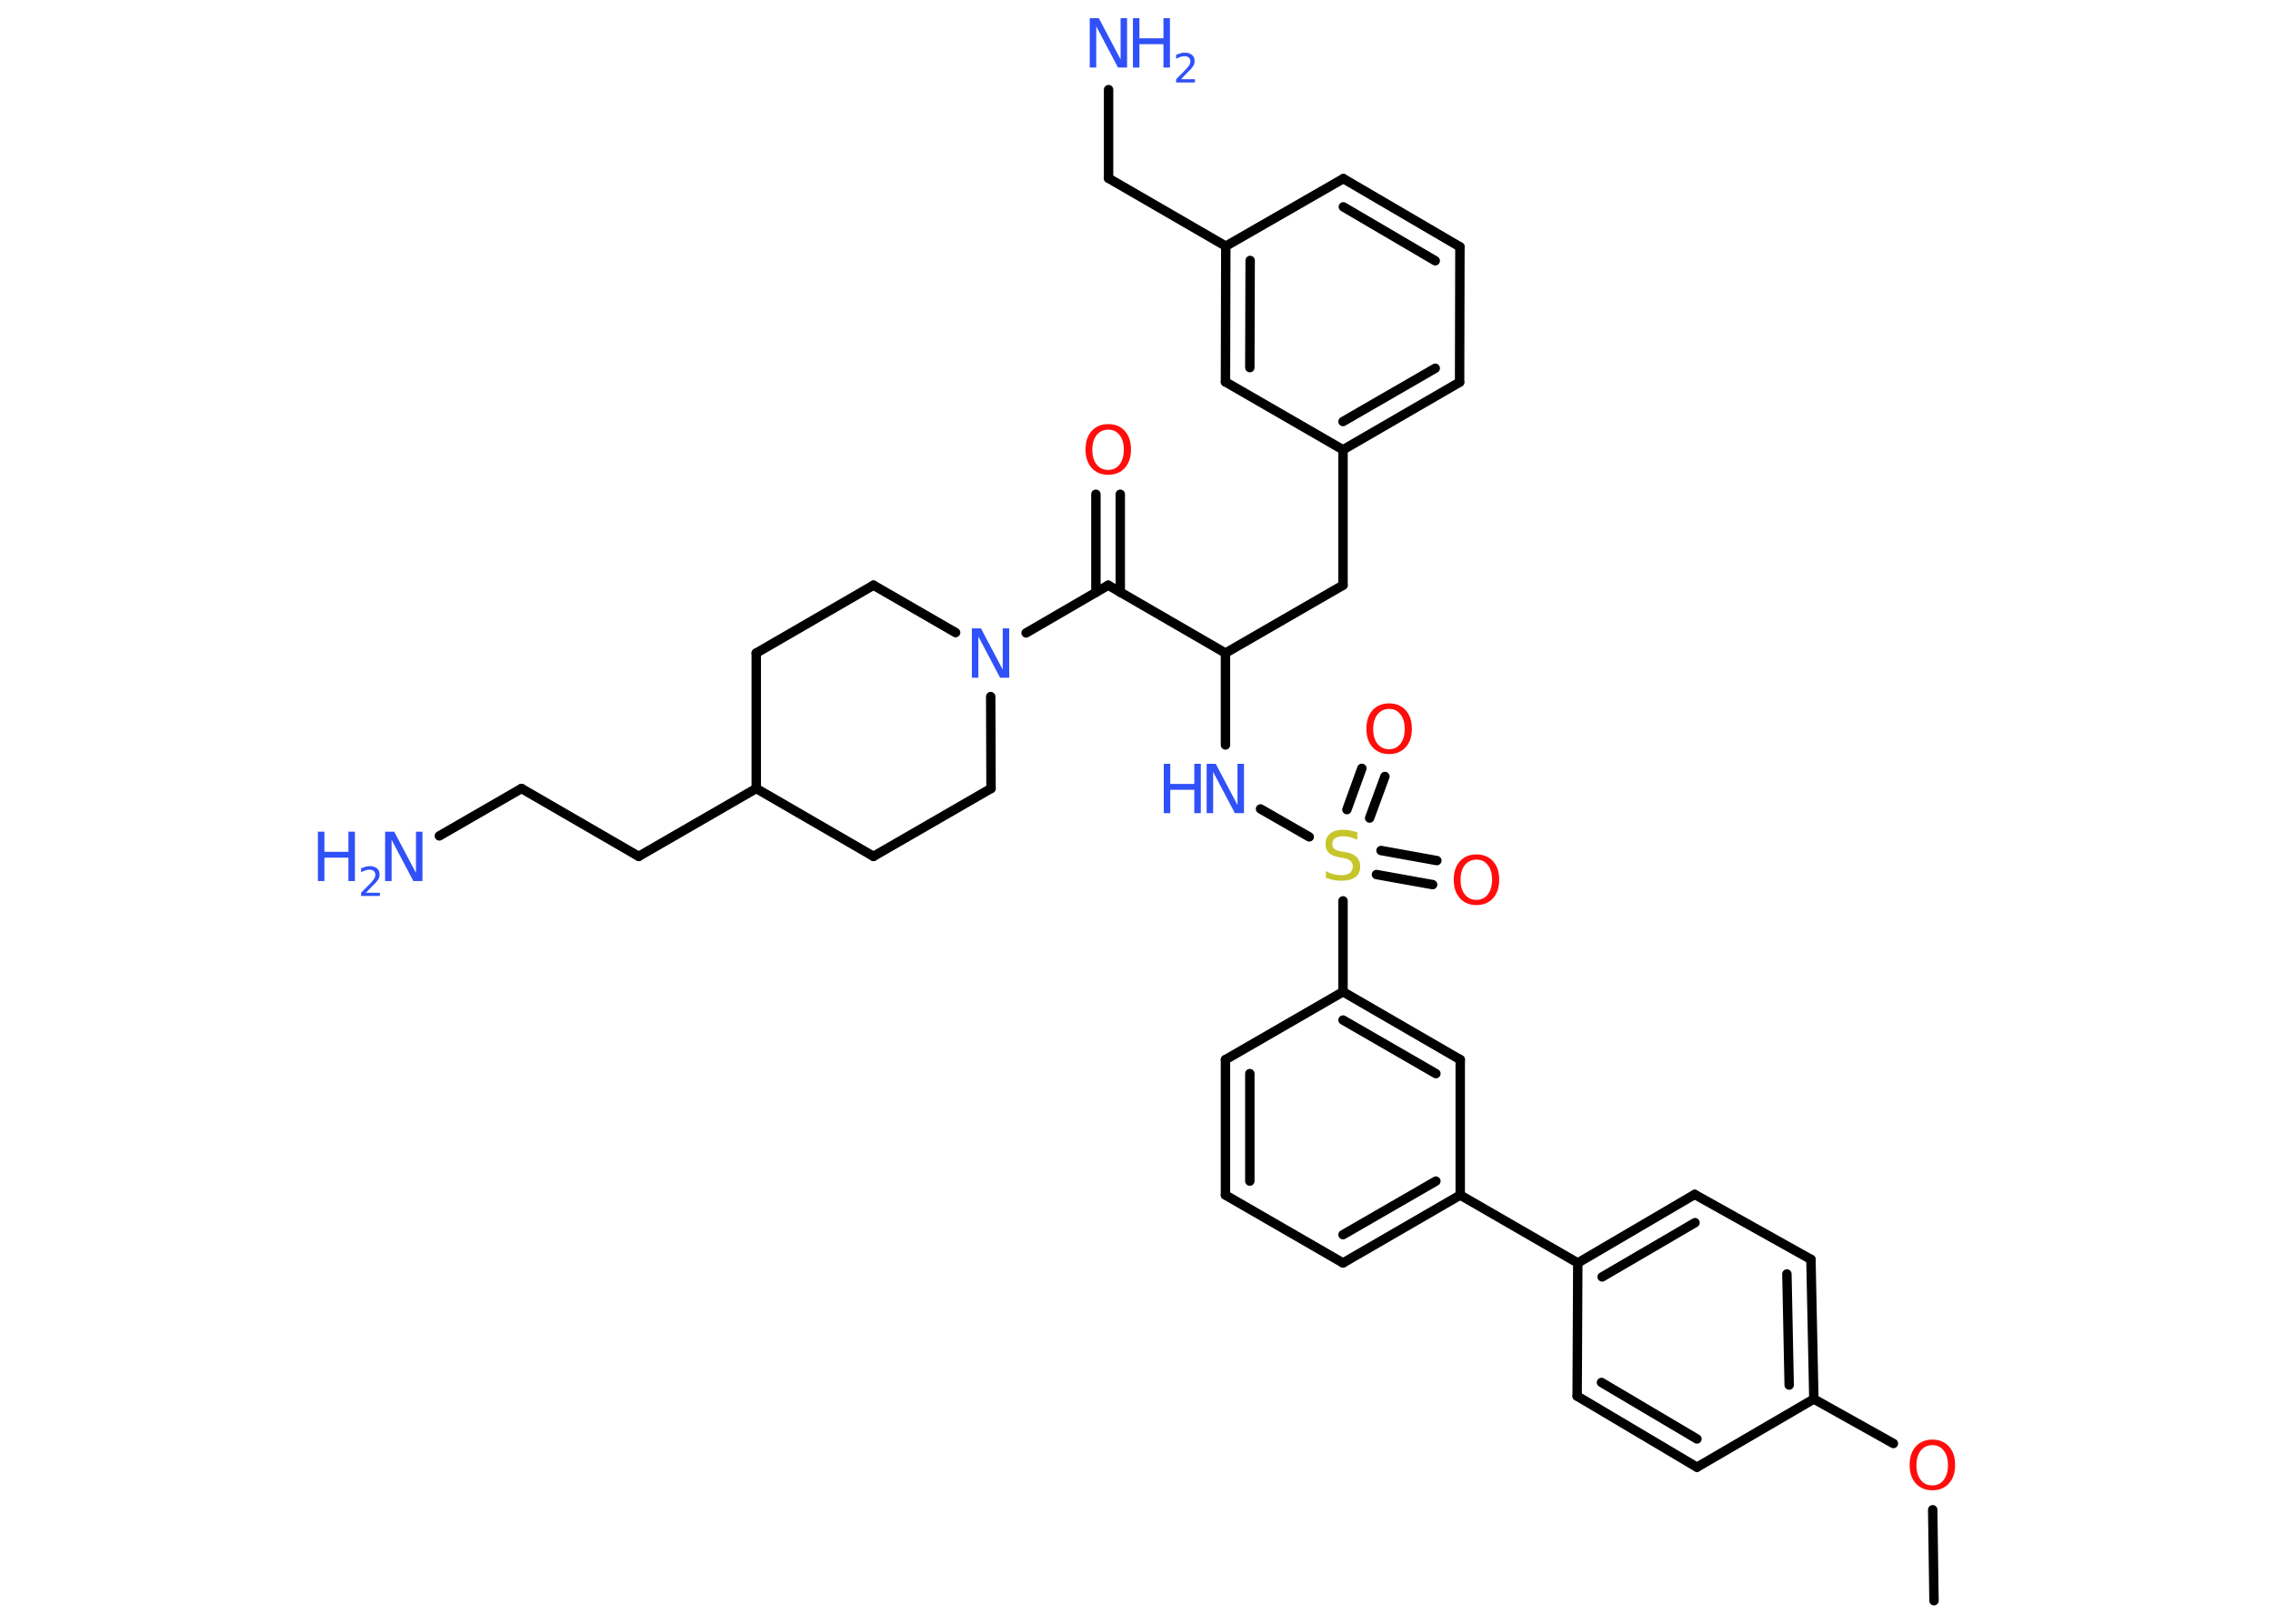 <?xml version='1.0' encoding='UTF-8'?>
<!DOCTYPE svg PUBLIC "-//W3C//DTD SVG 1.1//EN" "http://www.w3.org/Graphics/SVG/1.1/DTD/svg11.dtd">
<svg version='1.2' xmlns='http://www.w3.org/2000/svg' xmlns:xlink='http://www.w3.org/1999/xlink' width='70.0mm' height='50.0mm' viewBox='0 0 70.0 50.0'>
  <desc>Generated by the Chemistry Development Kit (http://github.com/cdk)</desc>
  <g stroke-linecap='round' stroke-linejoin='round' stroke='#000000' stroke-width='.29' fill='#3050F8'>
    <rect x='.0' y='.0' width='70.0' height='50.0' fill='#FFFFFF' stroke='none'/>
    <g id='mol1' class='mol'>
      <line id='mol1bnd1' class='bond' x1='59.56' y1='49.29' x2='59.52' y2='46.49'/>
      <line id='mol1bnd2' class='bond' x1='58.31' y1='44.45' x2='55.86' y2='43.08'/>
      <g id='mol1bnd3' class='bond'>
        <line x1='55.86' y1='43.08' x2='55.77' y2='38.78'/>
        <line x1='55.1' y1='42.65' x2='55.03' y2='39.23'/>
      </g>
      <line id='mol1bnd4' class='bond' x1='55.77' y1='38.78' x2='52.19' y2='36.78'/>
      <g id='mol1bnd5' class='bond'>
        <line x1='52.19' y1='36.78' x2='48.59' y2='38.89'/>
        <line x1='52.2' y1='37.65' x2='49.34' y2='39.32'/>
      </g>
      <line id='mol1bnd6' class='bond' x1='48.59' y1='38.89' x2='44.97' y2='36.8'/>
      <g id='mol1bnd7' class='bond'>
        <line x1='41.36' y1='38.89' x2='44.97' y2='36.8'/>
        <line x1='41.36' y1='38.02' x2='44.22' y2='36.37'/>
      </g>
      <line id='mol1bnd8' class='bond' x1='41.36' y1='38.89' x2='37.74' y2='36.8'/>
      <g id='mol1bnd9' class='bond'>
        <line x1='37.74' y1='32.63' x2='37.74' y2='36.8'/>
        <line x1='38.49' y1='33.06' x2='38.49' y2='36.37'/>
      </g>
      <line id='mol1bnd10' class='bond' x1='37.74' y1='32.63' x2='41.36' y2='30.54'/>
      <line id='mol1bnd11' class='bond' x1='41.36' y1='30.54' x2='41.36' y2='27.74'/>
      <g id='mol1bnd12' class='bond'>
        <line x1='42.53' y1='26.19' x2='44.25' y2='26.5'/>
        <line x1='42.39' y1='26.93' x2='44.12' y2='27.24'/>
      </g>
      <g id='mol1bnd13' class='bond'>
        <line x1='41.48' y1='24.93' x2='41.94' y2='23.66'/>
        <line x1='42.18' y1='25.19' x2='42.65' y2='23.91'/>
      </g>
      <line id='mol1bnd14' class='bond' x1='40.32' y1='25.77' x2='38.82' y2='24.91'/>
      <line id='mol1bnd15' class='bond' x1='37.74' y1='22.94' x2='37.74' y2='20.11'/>
      <line id='mol1bnd16' class='bond' x1='37.74' y1='20.11' x2='41.36' y2='18.02'/>
      <line id='mol1bnd17' class='bond' x1='41.36' y1='18.02' x2='41.36' y2='13.85'/>
      <g id='mol1bnd18' class='bond'>
        <line x1='41.36' y1='13.85' x2='44.95' y2='11.77'/>
        <line x1='41.36' y1='12.98' x2='44.2' y2='11.34'/>
      </g>
      <line id='mol1bnd19' class='bond' x1='44.95' y1='11.77' x2='44.96' y2='7.6'/>
      <g id='mol1bnd20' class='bond'>
        <line x1='44.96' y1='7.6' x2='41.37' y2='5.5'/>
        <line x1='44.2' y1='8.03' x2='41.37' y2='6.37'/>
      </g>
      <line id='mol1bnd21' class='bond' x1='41.37' y1='5.5' x2='37.75' y2='7.58'/>
      <line id='mol1bnd22' class='bond' x1='37.75' y1='7.58' x2='34.14' y2='5.49'/>
      <line id='mol1bnd23' class='bond' x1='34.14' y1='5.49' x2='34.14' y2='2.76'/>
      <g id='mol1bnd24' class='bond'>
        <line x1='37.75' y1='7.58' x2='37.74' y2='11.76'/>
        <line x1='38.5' y1='8.02' x2='38.49' y2='11.32'/>
      </g>
      <line id='mol1bnd25' class='bond' x1='41.36' y1='13.85' x2='37.74' y2='11.76'/>
      <line id='mol1bnd26' class='bond' x1='37.74' y1='20.11' x2='34.13' y2='18.02'/>
      <g id='mol1bnd27' class='bond'>
        <line x1='33.75' y1='18.24' x2='33.75' y2='15.22'/>
        <line x1='34.5' y1='18.24' x2='34.5' y2='15.22'/>
      </g>
      <line id='mol1bnd28' class='bond' x1='34.13' y1='18.02' x2='31.6' y2='19.49'/>
      <line id='mol1bnd29' class='bond' x1='29.43' y1='19.48' x2='26.9' y2='18.02'/>
      <line id='mol1bnd30' class='bond' x1='26.9' y1='18.02' x2='23.29' y2='20.11'/>
      <line id='mol1bnd31' class='bond' x1='23.29' y1='20.11' x2='23.29' y2='24.28'/>
      <line id='mol1bnd32' class='bond' x1='23.29' y1='24.28' x2='19.67' y2='26.37'/>
      <line id='mol1bnd33' class='bond' x1='19.67' y1='26.37' x2='16.06' y2='24.28'/>
      <line id='mol1bnd34' class='bond' x1='16.06' y1='24.28' x2='13.53' y2='25.74'/>
      <line id='mol1bnd35' class='bond' x1='23.29' y1='24.28' x2='26.9' y2='26.37'/>
      <line id='mol1bnd36' class='bond' x1='26.9' y1='26.37' x2='30.52' y2='24.28'/>
      <line id='mol1bnd37' class='bond' x1='30.51' y1='21.45' x2='30.52' y2='24.28'/>
      <g id='mol1bnd38' class='bond'>
        <line x1='44.97' y1='32.63' x2='41.36' y2='30.54'/>
        <line x1='44.22' y1='33.06' x2='41.36' y2='31.41'/>
      </g>
      <line id='mol1bnd39' class='bond' x1='44.97' y1='36.8' x2='44.97' y2='32.63'/>
      <line id='mol1bnd40' class='bond' x1='48.59' y1='38.89' x2='48.57' y2='42.99'/>
      <g id='mol1bnd41' class='bond'>
        <line x1='48.57' y1='42.99' x2='52.26' y2='45.18'/>
        <line x1='49.32' y1='42.57' x2='52.26' y2='44.31'/>
      </g>
      <line id='mol1bnd42' class='bond' x1='55.86' y1='43.08' x2='52.26' y2='45.18'/>
      <path id='mol1atm2' class='atom' d='M59.51 44.5q-.22 .0 -.36 .17q-.13 .17 -.13 .45q.0 .29 .13 .45q.13 .17 .36 .17q.22 .0 .35 -.17q.13 -.17 .13 -.45q.0 -.29 -.13 -.45q-.13 -.17 -.35 -.17zM59.51 44.33q.32 .0 .51 .21q.19 .21 .19 .57q.0 .36 -.19 .57q-.19 .21 -.51 .21q-.32 .0 -.51 -.21q-.19 -.21 -.19 -.57q.0 -.36 .19 -.57q.19 -.21 .51 -.21z' stroke='none' fill='#FF0D0D'/>
      <path id='mol1atm12' class='atom' d='M41.8 25.66v.2q-.11 -.05 -.22 -.08q-.1 -.03 -.2 -.03q-.17 .0 -.26 .06q-.09 .06 -.09 .18q.0 .1 .06 .15q.06 .05 .23 .08l.12 .02q.23 .04 .34 .15q.11 .11 .11 .29q.0 .22 -.15 .33q-.15 .11 -.43 .11q-.11 .0 -.23 -.02q-.12 -.02 -.25 -.07v-.21q.12 .07 .24 .1q.12 .03 .23 .03q.18 .0 .27 -.07q.09 -.07 .09 -.2q.0 -.11 -.07 -.17q-.07 -.06 -.22 -.09l-.12 -.02q-.23 -.04 -.33 -.14q-.1 -.1 -.1 -.27q.0 -.2 .14 -.32q.14 -.12 .39 -.12q.1 .0 .22 .02q.11 .02 .23 .06z' stroke='none' fill='#C6C62C'/>
      <path id='mol1atm13' class='atom' d='M45.47 26.47q-.22 .0 -.36 .17q-.13 .17 -.13 .45q.0 .29 .13 .45q.13 .17 .36 .17q.22 .0 .35 -.17q.13 -.17 .13 -.45q.0 -.29 -.13 -.45q-.13 -.17 -.35 -.17zM45.47 26.31q.32 .0 .51 .21q.19 .21 .19 .57q.0 .36 -.19 .57q-.19 .21 -.51 .21q-.32 .0 -.51 -.21q-.19 -.21 -.19 -.57q.0 -.36 .19 -.57q.19 -.21 .51 -.21z' stroke='none' fill='#FF0D0D'/>
      <path id='mol1atm14' class='atom' d='M42.78 21.83q-.22 .0 -.36 .17q-.13 .17 -.13 .45q.0 .29 .13 .45q.13 .17 .36 .17q.22 .0 .35 -.17q.13 -.17 .13 -.45q.0 -.29 -.13 -.45q-.13 -.17 -.35 -.17zM42.78 21.66q.32 .0 .51 .21q.19 .21 .19 .57q.0 .36 -.19 .57q-.19 .21 -.51 .21q-.32 .0 -.51 -.21q-.19 -.21 -.19 -.57q.0 -.36 .19 -.57q.19 -.21 .51 -.21z' stroke='none' fill='#FF0D0D'/>
      <g id='mol1atm15' class='atom'>
        <path d='M37.17 23.52h.27l.67 1.27v-1.27h.2v1.52h-.28l-.67 -1.27v1.27h-.2v-1.52z' stroke='none'/>
        <path d='M35.84 23.52h.2v.62h.74v-.62h.2v1.52h-.2v-.72h-.74v.72h-.2v-1.52z' stroke='none'/>
      </g>
      <g id='mol1atm24' class='atom'>
        <path d='M33.57 .56h.27l.67 1.27v-1.27h.2v1.52h-.28l-.67 -1.27v1.27h-.2v-1.52z' stroke='none'/>
        <path d='M34.89 .56h.2v.62h.74v-.62h.2v1.52h-.2v-.72h-.74v.72h-.2v-1.52z' stroke='none'/>
        <path d='M36.37 2.44h.43v.1h-.58v-.1q.07 -.07 .19 -.19q.12 -.12 .15 -.16q.06 -.07 .08 -.11q.02 -.05 .02 -.09q.0 -.07 -.05 -.12q-.05 -.04 -.13 -.04q-.06 .0 -.12 .02q-.06 .02 -.14 .06v-.12q.07 -.03 .14 -.05q.06 -.02 .12 -.02q.14 .0 .23 .07q.08 .07 .08 .19q.0 .06 -.02 .11q-.02 .05 -.08 .12q-.01 .02 -.1 .1q-.08 .08 -.23 .24z' stroke='none'/>
      </g>
      <path id='mol1atm27' class='atom' d='M34.13 13.23q-.22 .0 -.36 .17q-.13 .17 -.13 .45q.0 .29 .13 .45q.13 .17 .36 .17q.22 .0 .35 -.17q.13 -.17 .13 -.45q.0 -.29 -.13 -.45q-.13 -.17 -.35 -.17zM34.13 13.06q.32 .0 .51 .21q.19 .21 .19 .57q.0 .36 -.19 .57q-.19 .21 -.51 .21q-.32 .0 -.51 -.21q-.19 -.21 -.19 -.57q.0 -.36 .19 -.57q.19 -.21 .51 -.21z' stroke='none' fill='#FF0D0D'/>
      <path id='mol1atm28' class='atom' d='M29.94 19.35h.27l.67 1.27v-1.27h.2v1.52h-.28l-.67 -1.27v1.27h-.2v-1.52z' stroke='none'/>
      <g id='mol1atm34' class='atom'>
        <path d='M11.87 25.61h.27l.67 1.27v-1.27h.2v1.52h-.28l-.67 -1.27v1.27h-.2v-1.52z' stroke='none'/>
        <path d='M9.79 25.61h.2v.62h.74v-.62h.2v1.52h-.2v-.72h-.74v.72h-.2v-1.52z' stroke='none'/>
        <path d='M11.27 27.49h.43v.1h-.58v-.1q.07 -.07 .19 -.19q.12 -.12 .15 -.16q.06 -.07 .08 -.11q.02 -.05 .02 -.09q.0 -.07 -.05 -.12q-.05 -.04 -.13 -.04q-.06 .0 -.12 .02q-.06 .02 -.14 .06v-.12q.07 -.03 .14 -.05q.06 -.02 .12 -.02q.14 .0 .23 .07q.08 .07 .08 .19q.0 .06 -.02 .11q-.02 .05 -.08 .12q-.01 .02 -.1 .1q-.08 .08 -.23 .24z' stroke='none'/>
      </g>
    </g>
  </g>
</svg>
